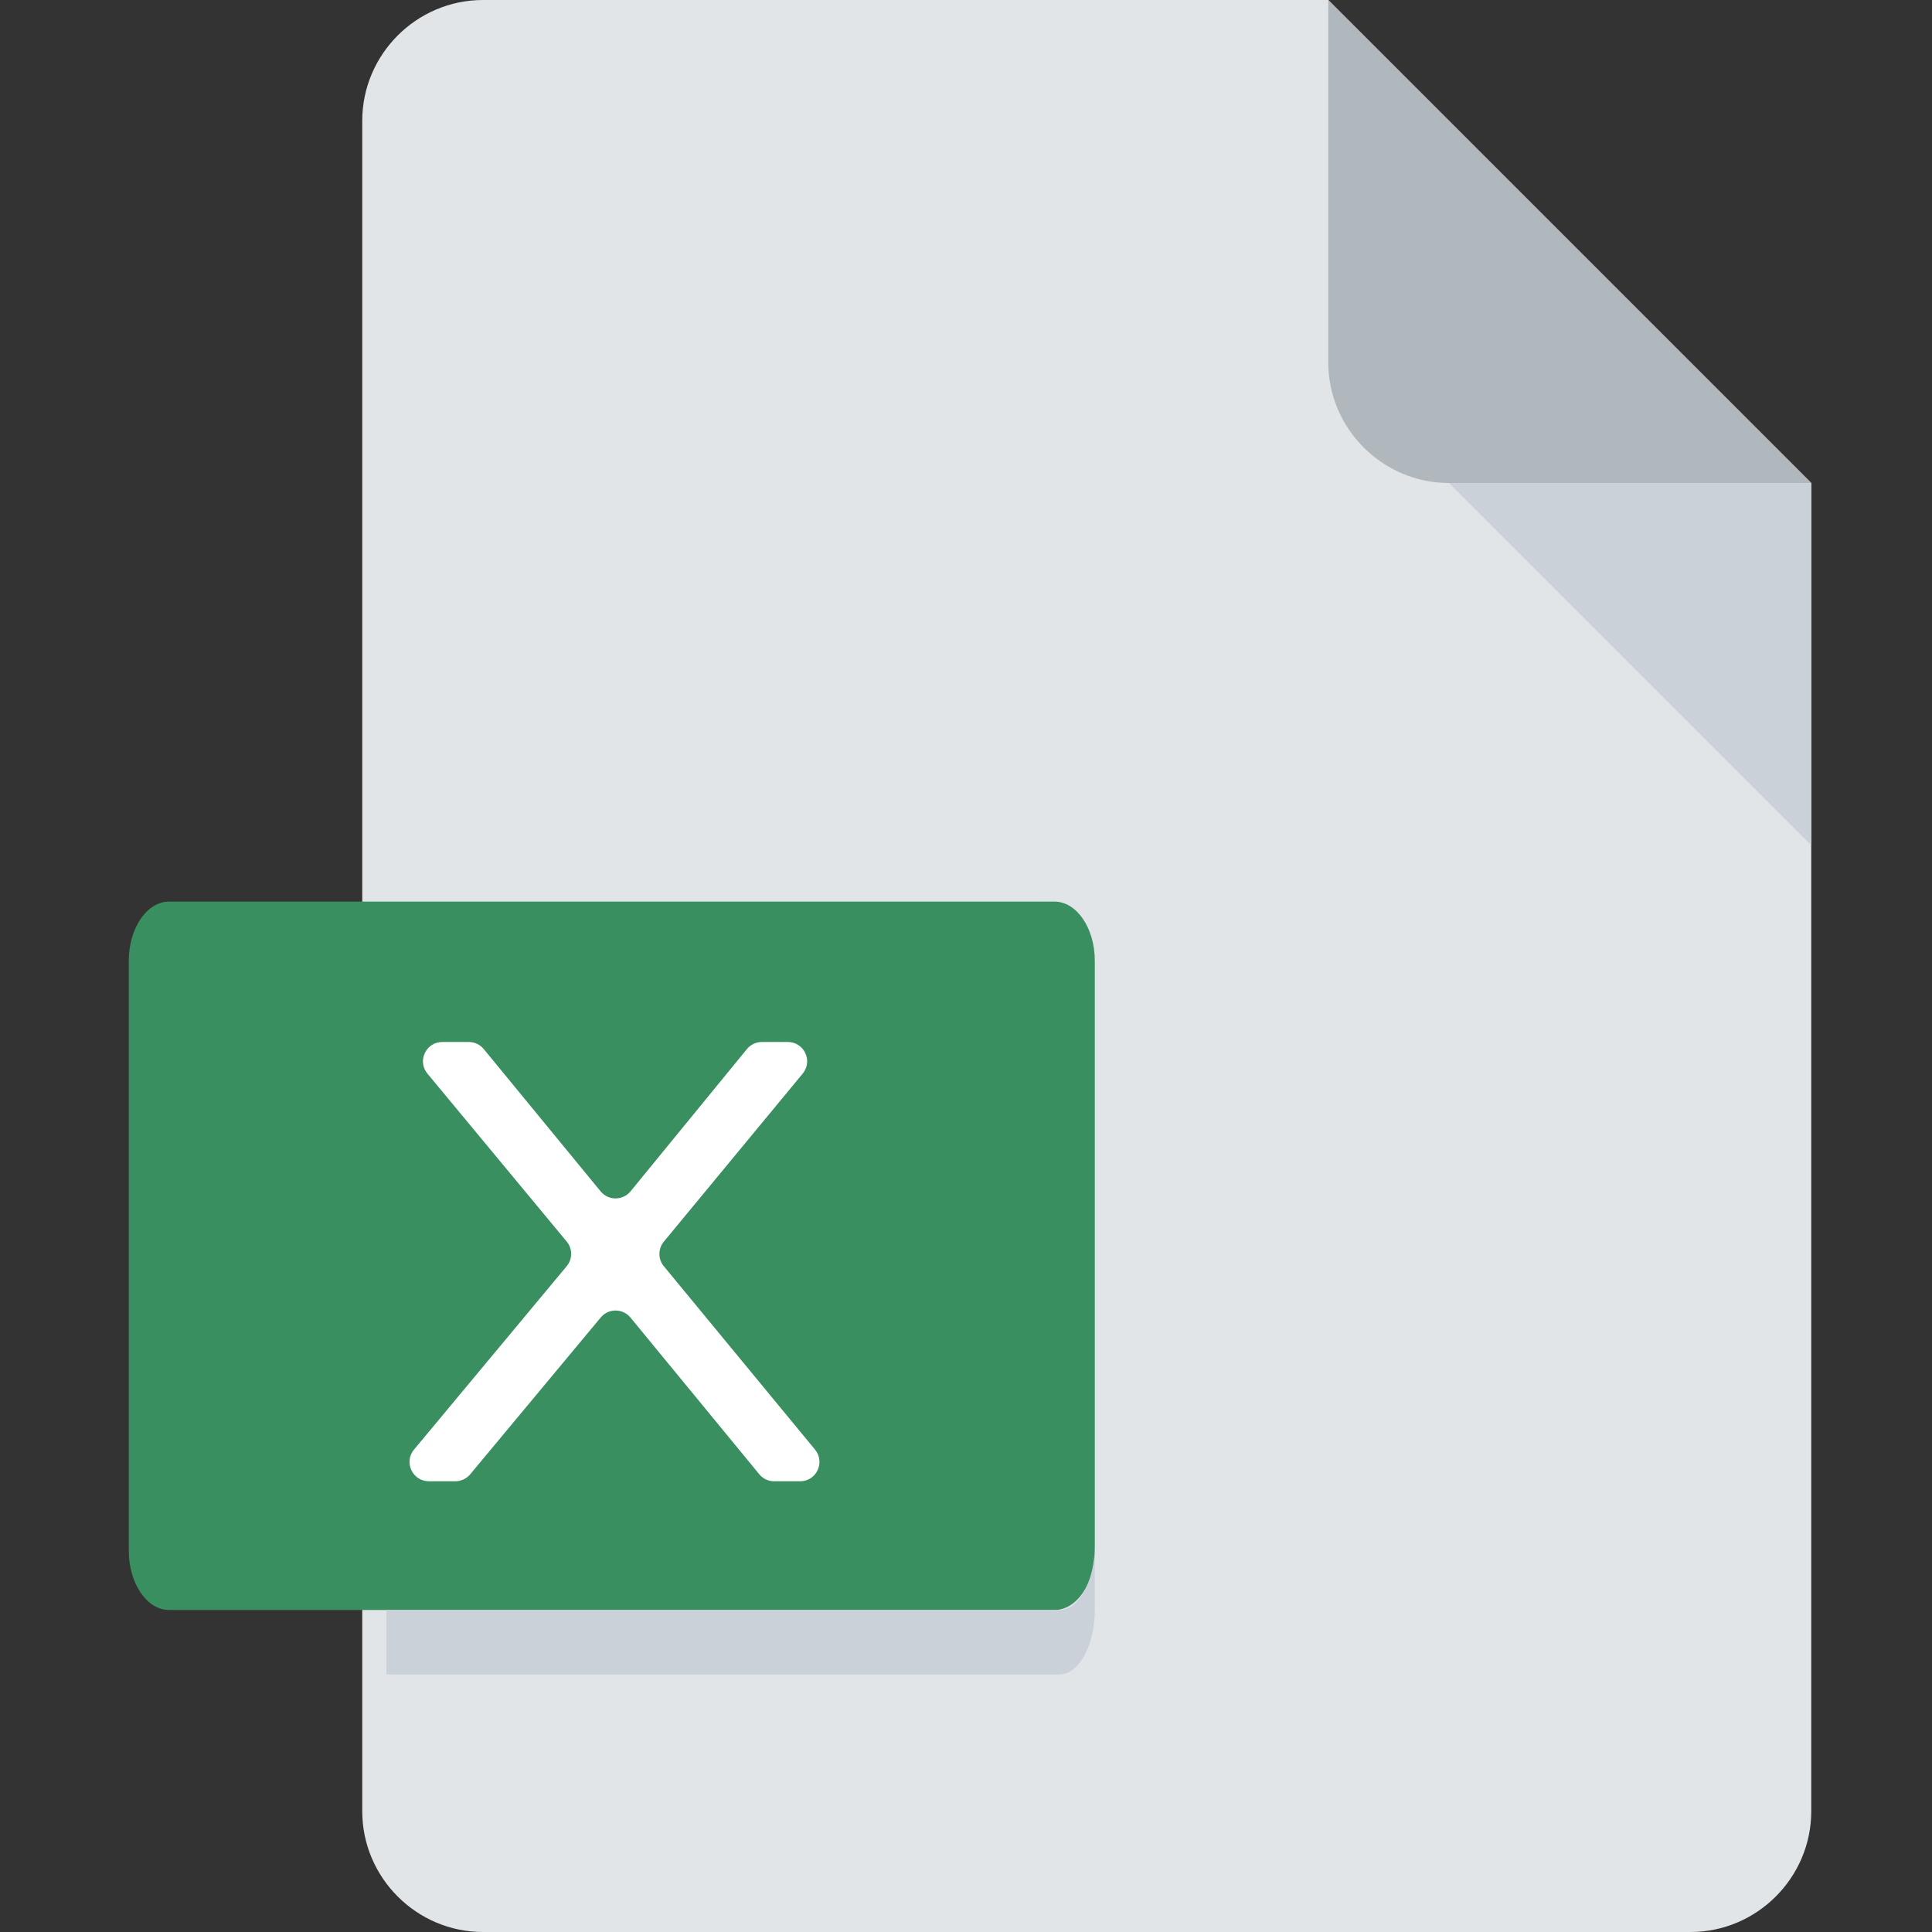 <svg width="30" height="30" viewBox="0 0 30 30" fill="none" xmlns="http://www.w3.org/2000/svg">
<rect x="0" y="0" width="30" height="30" fill="#333333" stroke="none"/>
<path d="M7.5 0C6.469 0 5.625 0.844 5.625 1.875V28.125C5.625 29.156 6.469 30 7.5 30H26.25C27.281 30 28.125 29.156 28.125 28.125V7.5L20.625 0H7.5Z" fill="#E2E5E7"/>
<path d="M22.5 7.5H28.125L20.625 0V5.625C20.625 6.656 21.469 7.5 22.5 7.5Z" fill="#B0B7BD"/>
<path d="M28.125 13.125L22.5 7.5H28.125V13.125Z" fill="#CAD1D8"/>
<path d="M17 24.083C17 24.587 16.719 25 16.375 25H2.625C2.281 25 2 24.587 2 24.083V14.917C2 14.412 2.281 14 2.625 14H16.375C16.719 14 17 14.412 17 14.917V24.083Z" fill="#3A8F60"/>
<path d="M11.598 16.29C11.655 16.22 11.741 16.18 11.831 16.18H12.233C12.487 16.18 12.626 16.475 12.464 16.671L10.308 19.28C10.217 19.391 10.216 19.551 10.308 19.662L12.656 22.51C12.817 22.706 12.678 23.001 12.425 23.001H12.021C11.931 23.001 11.846 22.961 11.789 22.891L9.79 20.459C9.67 20.314 9.448 20.313 9.328 20.458L7.301 22.893C7.244 22.961 7.159 23.001 7.07 23.001H6.66C6.405 23.001 6.266 22.704 6.429 22.509L8.799 19.662C8.892 19.551 8.892 19.39 8.8 19.279L6.637 16.671C6.475 16.476 6.614 16.18 6.868 16.18H7.279C7.369 16.18 7.454 16.22 7.511 16.289L9.327 18.5C9.447 18.646 9.671 18.645 9.791 18.499L11.598 16.29Z" fill="white"/>
<path d="M16.45 25H6V26H16.45C16.753 26 17 25.55 17 25V24C17 24.55 16.753 25 16.45 25Z" fill="#CAD1D8"/>
</svg>
